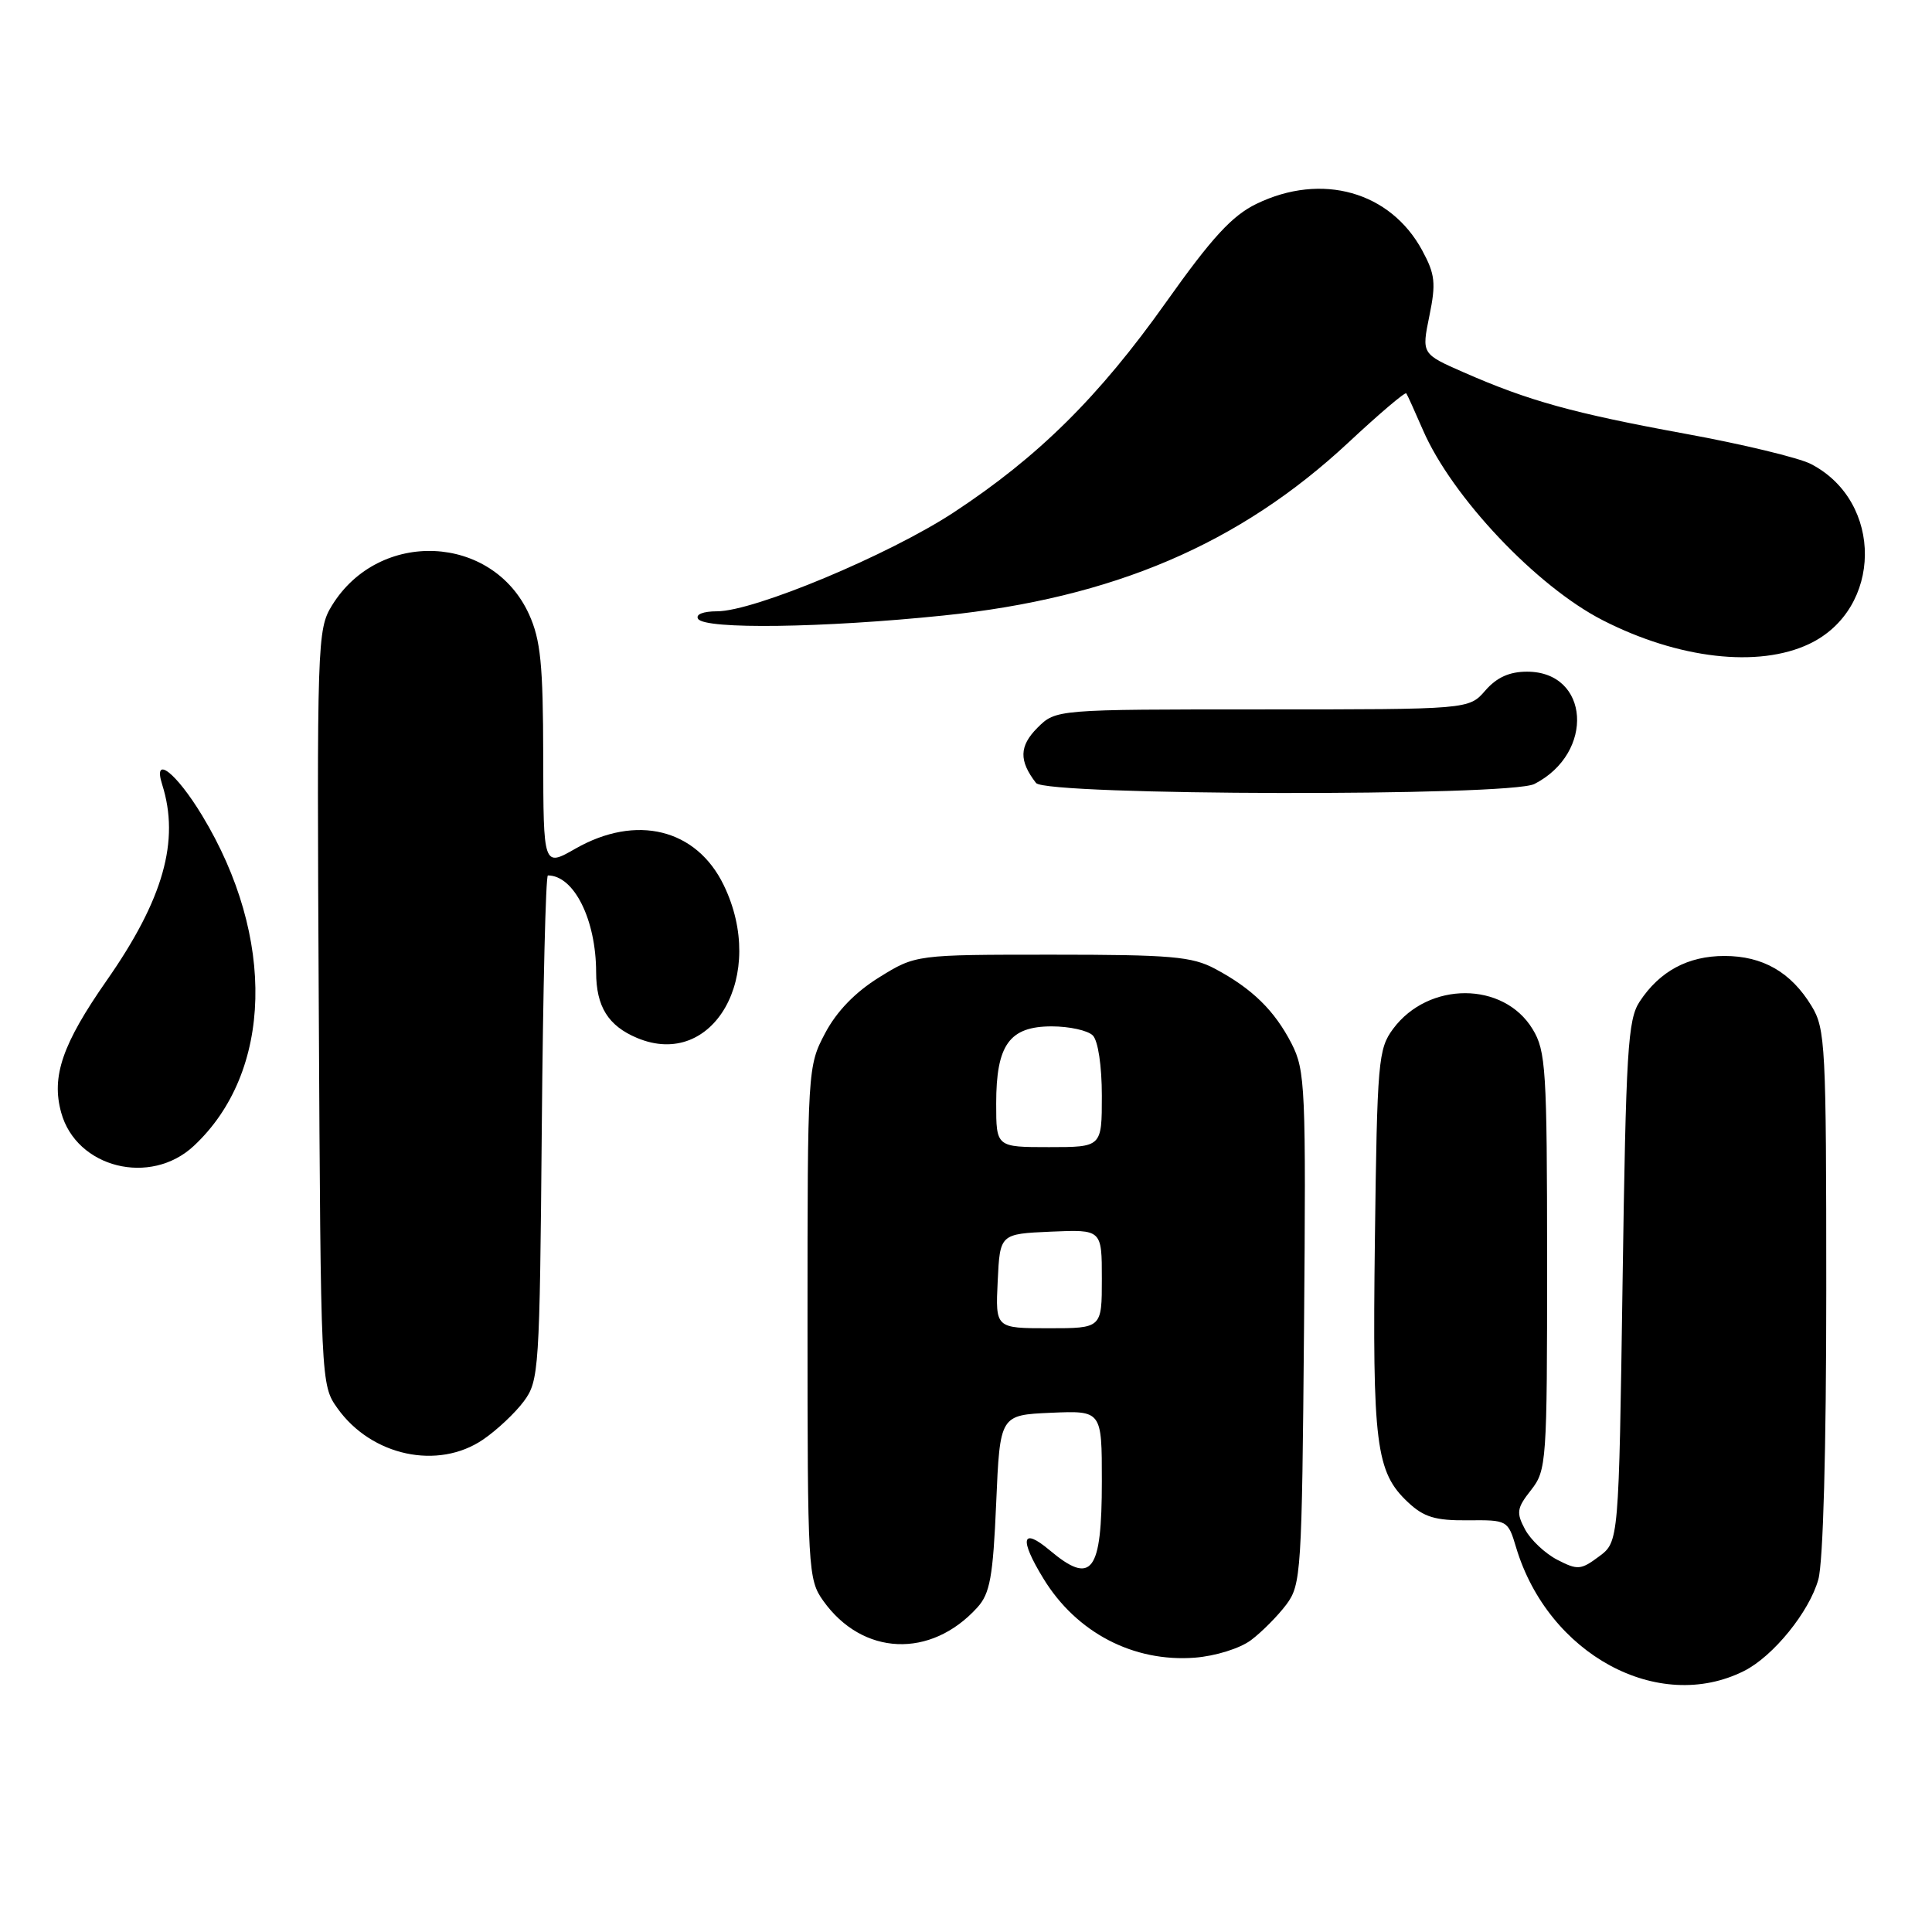 <?xml version="1.0" encoding="UTF-8" standalone="no"?>
<!DOCTYPE svg PUBLIC "-//W3C//DTD SVG 1.1//EN" "http://www.w3.org/Graphics/SVG/1.1/DTD/svg11.dtd" >
<svg xmlns="http://www.w3.org/2000/svg" xmlns:xlink="http://www.w3.org/1999/xlink" version="1.1" viewBox="0 0 256 256">
 <g >
 <path fill="currentColor"
d=" M 231.10 221.41 C 234.96 219.47 239.75 213.57 240.94 209.28 C 241.58 206.98 241.99 192.00 241.99 171.00 C 241.99 138.56 241.88 136.31 240.04 133.30 C 237.31 128.81 233.57 126.67 228.50 126.67 C 223.66 126.67 219.91 128.69 217.26 132.72 C 215.69 135.11 215.45 139.15 215.00 169.85 C 214.50 204.29 214.50 204.29 211.88 206.24 C 209.48 208.03 209.04 208.07 206.35 206.68 C 204.74 205.85 202.82 204.04 202.08 202.66 C 200.89 200.43 200.98 199.84 202.87 197.44 C 204.93 194.82 205.00 193.78 205.00 167.12 C 204.99 141.65 204.84 139.25 203.07 136.35 C 199.22 130.03 189.28 130.02 184.60 136.32 C 182.62 138.98 182.48 140.59 182.18 164.32 C 181.84 191.41 182.30 195.06 186.57 199.06 C 188.67 201.03 190.18 201.49 194.48 201.45 C 199.75 201.40 199.81 201.43 200.89 205.04 C 205.14 219.21 219.73 227.12 231.10 221.41 Z  M 165.76 217.33 C 167.20 216.25 169.30 214.13 170.44 212.62 C 172.41 209.98 172.51 208.40 172.79 175.96 C 173.06 144.06 172.96 141.85 171.14 138.28 C 168.88 133.89 165.92 130.99 161.00 128.37 C 157.95 126.74 155.15 126.50 139.42 126.50 C 121.34 126.50 121.34 126.50 116.50 129.50 C 113.32 131.47 110.86 134.01 109.33 136.91 C 107.02 141.27 107.00 141.65 107.00 175.25 C 107.00 208.02 107.07 209.29 109.08 212.11 C 114.28 219.42 123.33 219.81 129.50 213.00 C 131.18 211.15 131.58 208.96 132.00 199.15 C 132.50 187.50 132.50 187.50 139.25 187.20 C 146.00 186.91 146.00 186.91 146.00 196.25 C 146.00 208.37 144.68 210.12 139.08 205.41 C 135.38 202.30 135.03 203.90 138.26 209.17 C 142.63 216.33 150.18 220.27 158.32 219.65 C 161.04 219.44 164.29 218.43 165.76 217.33 Z  M 64.01 190.75 C 65.83 189.51 68.26 187.23 69.41 185.68 C 71.42 182.97 71.51 181.54 71.79 149.43 C 71.95 131.04 72.31 116.00 72.60 116.00 C 76.06 116.00 78.98 121.87 78.99 128.82 C 79.00 133.39 80.59 135.93 84.43 137.54 C 94.54 141.76 101.66 129.19 95.90 117.29 C 92.28 109.81 84.31 107.85 76.25 112.45 C 72.00 114.88 72.00 114.88 71.98 100.19 C 71.96 88.04 71.64 84.79 70.10 81.40 C 65.26 70.75 50.22 70.08 43.98 80.24 C 42.04 83.40 41.98 84.99 42.24 133.50 C 42.50 183.34 42.51 183.51 44.72 186.61 C 49.23 192.93 58.03 194.82 64.01 190.75 Z  M 25.69 151.83 C 36.14 142.07 36.59 124.26 26.79 108.07 C 23.33 102.35 20.21 99.93 21.49 103.96 C 23.85 111.40 21.65 119.17 14.13 129.93 C 8.27 138.33 6.78 142.63 8.11 147.43 C 10.13 154.76 19.94 157.21 25.69 151.83 Z  M 203.32 103.88 C 211.35 99.77 210.65 89.00 202.34 89.00 C 200.01 89.00 198.32 89.76 196.81 91.50 C 194.64 94.00 194.64 94.00 167.27 94.00 C 139.91 94.00 139.91 94.00 137.46 96.44 C 135.05 98.86 135.00 100.81 137.28 103.75 C 138.58 105.43 200.04 105.56 203.32 103.88 Z  M 239.72 85.33 C 249.46 80.71 249.60 66.46 239.95 61.48 C 238.37 60.66 230.87 58.85 223.29 57.47 C 208.41 54.74 202.59 53.13 193.93 49.33 C 188.37 46.89 188.37 46.89 189.40 41.86 C 190.29 37.52 190.16 36.34 188.46 33.20 C 184.24 25.38 175.14 22.82 166.49 27.01 C 163.27 28.57 160.60 31.46 154.52 40.03 C 145.61 52.59 137.58 60.53 126.37 67.90 C 117.77 73.54 99.92 81.00 95.02 81.00 C 93.18 81.00 92.14 81.41 92.50 82.00 C 93.37 83.42 109.12 83.20 125.00 81.56 C 147.52 79.24 164.23 72.10 178.69 58.62 C 182.75 54.83 186.19 51.91 186.34 52.12 C 186.49 52.33 187.48 54.52 188.55 56.99 C 192.40 65.86 203.62 77.72 212.38 82.19 C 222.40 87.31 232.99 88.52 239.72 85.33 Z  M 132.20 169.75 C 132.50 163.50 132.50 163.50 139.25 163.20 C 146.00 162.91 146.00 162.91 146.00 169.45 C 146.00 176.00 146.00 176.00 138.95 176.00 C 131.90 176.00 131.90 176.00 132.20 169.75 Z  M 132.00 146.22 C 132.00 138.44 133.75 136.00 139.36 136.00 C 141.69 136.00 144.14 136.54 144.80 137.20 C 145.50 137.90 146.00 141.24 146.00 145.20 C 146.00 152.00 146.00 152.00 139.00 152.00 C 132.00 152.00 132.00 152.00 132.00 146.22 Z "/>
</g>
</svg>